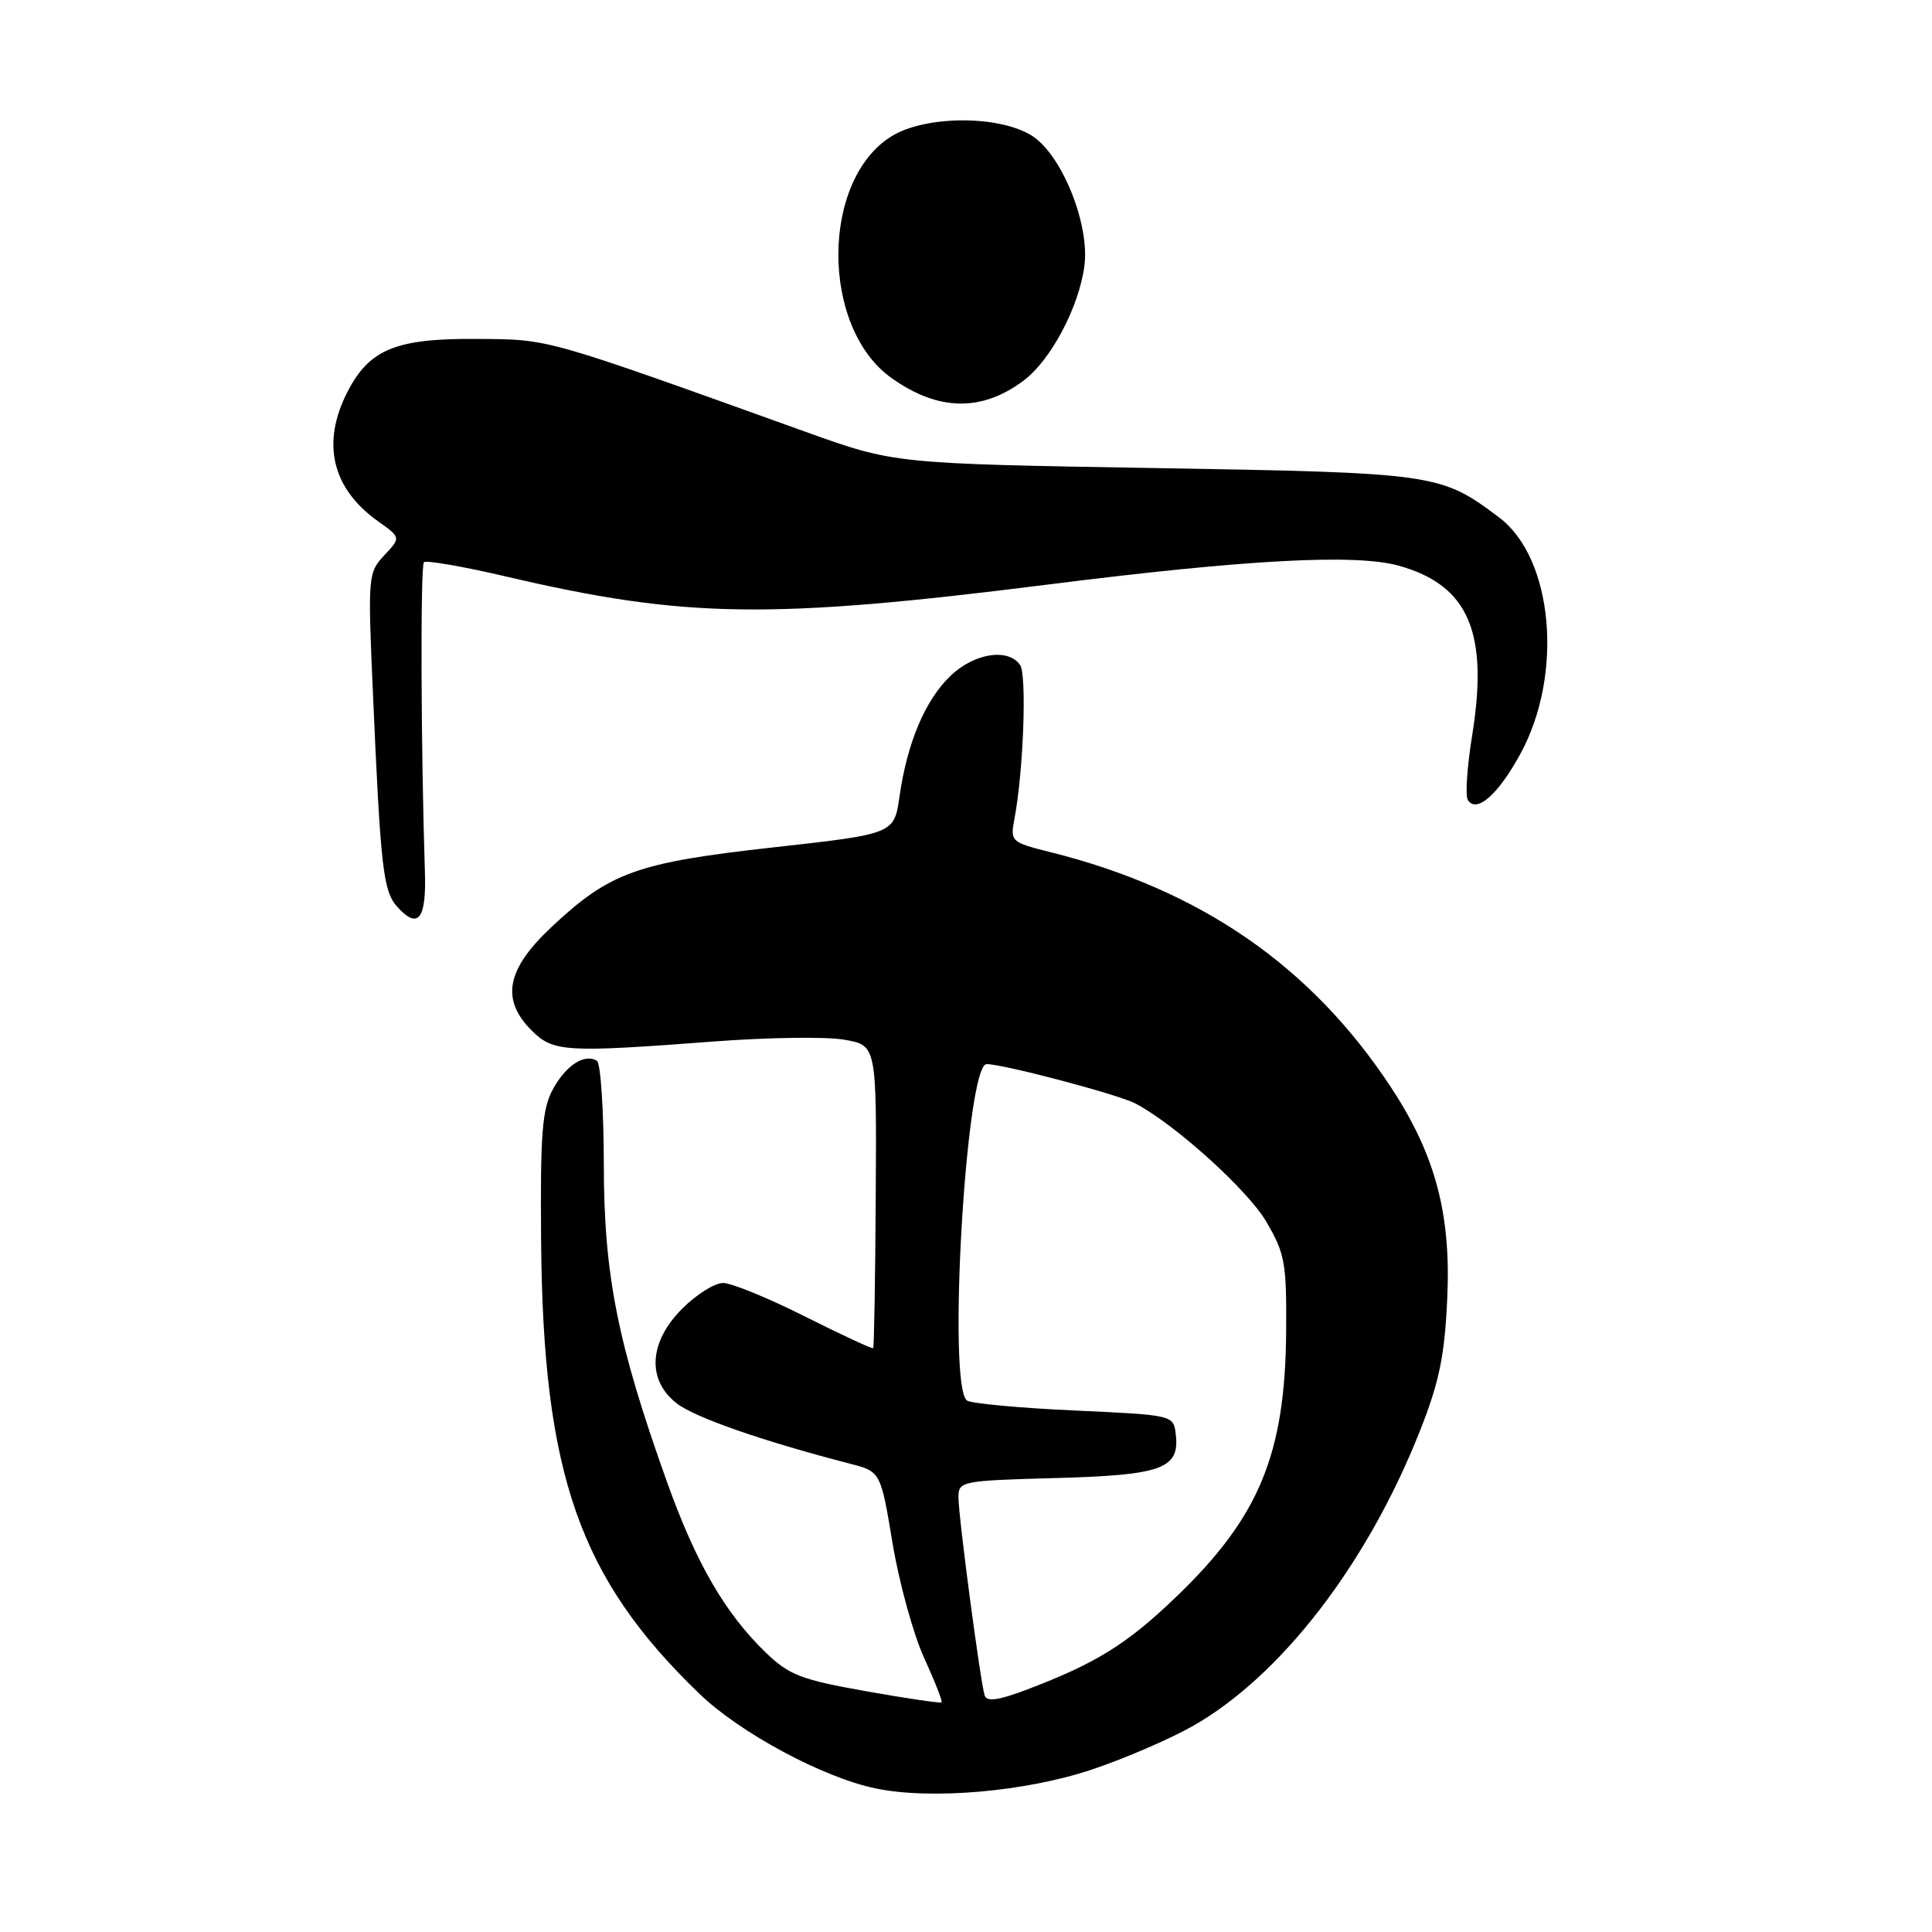<?xml version="1.0" encoding="UTF-8" standalone="no"?>
<!DOCTYPE svg PUBLIC "-//W3C//DTD SVG 1.1//EN" "http://www.w3.org/Graphics/SVG/1.1/DTD/svg11.dtd" >
<svg xmlns="http://www.w3.org/2000/svg" xmlns:xlink="http://www.w3.org/1999/xlink" version="1.1" viewBox="0 0 256 256">
 <g >
 <path fill="currentColor"
d=" M 144.66 234.48 C 148.97 233.04 154.97 230.45 158.00 228.74 C 169.74 222.10 181.22 207.18 188.19 189.50 C 190.72 183.08 191.43 179.63 191.77 172.00 C 192.28 160.86 190.19 153.03 184.35 144.13 C 173.77 128.03 159.10 117.89 139.17 112.91 C 133.97 111.61 133.85 111.50 134.41 108.54 C 135.61 102.28 136.08 89.45 135.17 88.12 C 133.60 85.84 129.10 86.53 125.95 89.55 C 122.59 92.76 120.21 98.41 119.19 105.53 C 118.48 110.50 118.48 110.50 102.49 112.28 C 84.34 114.30 80.82 115.57 73.04 122.87 C 67.09 128.46 66.34 132.43 70.45 136.55 C 73.30 139.40 74.94 139.49 94.50 138.01 C 101.65 137.46 109.45 137.35 111.83 137.76 C 116.16 138.50 116.16 138.50 116.04 158.46 C 115.98 169.43 115.82 178.51 115.70 178.64 C 115.57 178.76 111.50 176.87 106.64 174.43 C 101.79 171.99 96.91 170.00 95.81 170.00 C 94.70 170.00 92.27 171.53 90.40 173.40 C 85.98 177.82 85.68 182.82 89.65 185.94 C 92.03 187.81 101.04 190.95 112.60 193.94 C 116.69 194.99 116.69 194.99 118.27 204.49 C 119.14 209.72 121.02 216.54 122.44 219.65 C 123.86 222.76 124.91 225.42 124.76 225.57 C 124.62 225.71 120.10 225.05 114.73 224.09 C 106.10 222.56 104.55 221.95 101.42 218.93 C 96.04 213.70 92.21 207.08 88.37 196.34 C 81.83 178.05 80.02 168.95 80.01 154.31 C 80.00 147.05 79.59 140.87 79.09 140.56 C 77.46 139.55 74.96 141.18 73.24 144.37 C 71.83 146.99 71.58 150.28 71.70 164.50 C 71.96 195.37 76.76 209.09 92.66 224.42 C 98.01 229.59 109.05 235.53 116.00 236.97 C 123.34 238.51 135.92 237.41 144.66 234.48 Z  M 56.30 115.41 C 55.78 99.67 55.69 74.97 56.17 74.50 C 56.46 74.21 61.38 75.06 67.10 76.40 C 90.78 81.94 102.00 82.10 138.98 77.44 C 165.20 74.13 179.64 73.36 185.35 74.96 C 194.59 77.54 197.28 83.78 195.06 97.50 C 194.40 101.61 194.14 105.42 194.49 105.99 C 195.63 107.83 198.51 105.31 201.46 99.89 C 207.20 89.36 205.82 73.98 198.66 68.58 C 190.91 62.74 190.28 62.65 153.00 62.02 C 118.50 61.44 118.50 61.44 106.75 57.22 C 71.82 44.67 72.91 44.98 63.26 44.91 C 52.44 44.82 48.93 46.27 46.01 51.98 C 42.57 58.73 43.99 64.72 50.05 69.04 C 53.13 71.23 53.13 71.23 50.92 73.58 C 48.77 75.87 48.73 76.34 49.41 91.72 C 50.43 115.15 50.77 118.08 52.65 120.17 C 55.42 123.23 56.52 121.80 56.30 115.41 Z  M 135.65 50.42 C 139.25 47.71 142.97 40.69 143.69 35.23 C 144.42 29.66 140.64 20.36 136.65 17.93 C 132.25 15.25 122.67 15.30 118.19 18.02 C 108.75 23.78 108.71 43.39 118.13 50.09 C 124.31 54.49 130.08 54.60 135.65 50.42 Z  M 130.48 224.68 C 129.92 222.99 127.00 201.00 127.00 198.39 C 127.00 196.27 127.40 196.19 139.85 195.85 C 153.95 195.47 156.33 194.61 155.80 190.09 C 155.50 187.50 155.50 187.50 142.40 186.90 C 135.19 186.57 128.77 185.98 128.15 185.59 C 125.49 183.95 127.99 141.00 130.73 141.00 C 132.97 141.00 148.17 145.02 150.45 146.22 C 155.65 148.94 165.29 157.64 167.77 161.85 C 170.27 166.11 170.49 167.33 170.42 176.50 C 170.29 192.73 166.84 201.05 155.83 211.61 C 149.32 217.86 145.22 220.41 136.07 223.88 C 132.35 225.29 130.77 225.52 130.48 224.68 Z "/>
</g>
</svg>